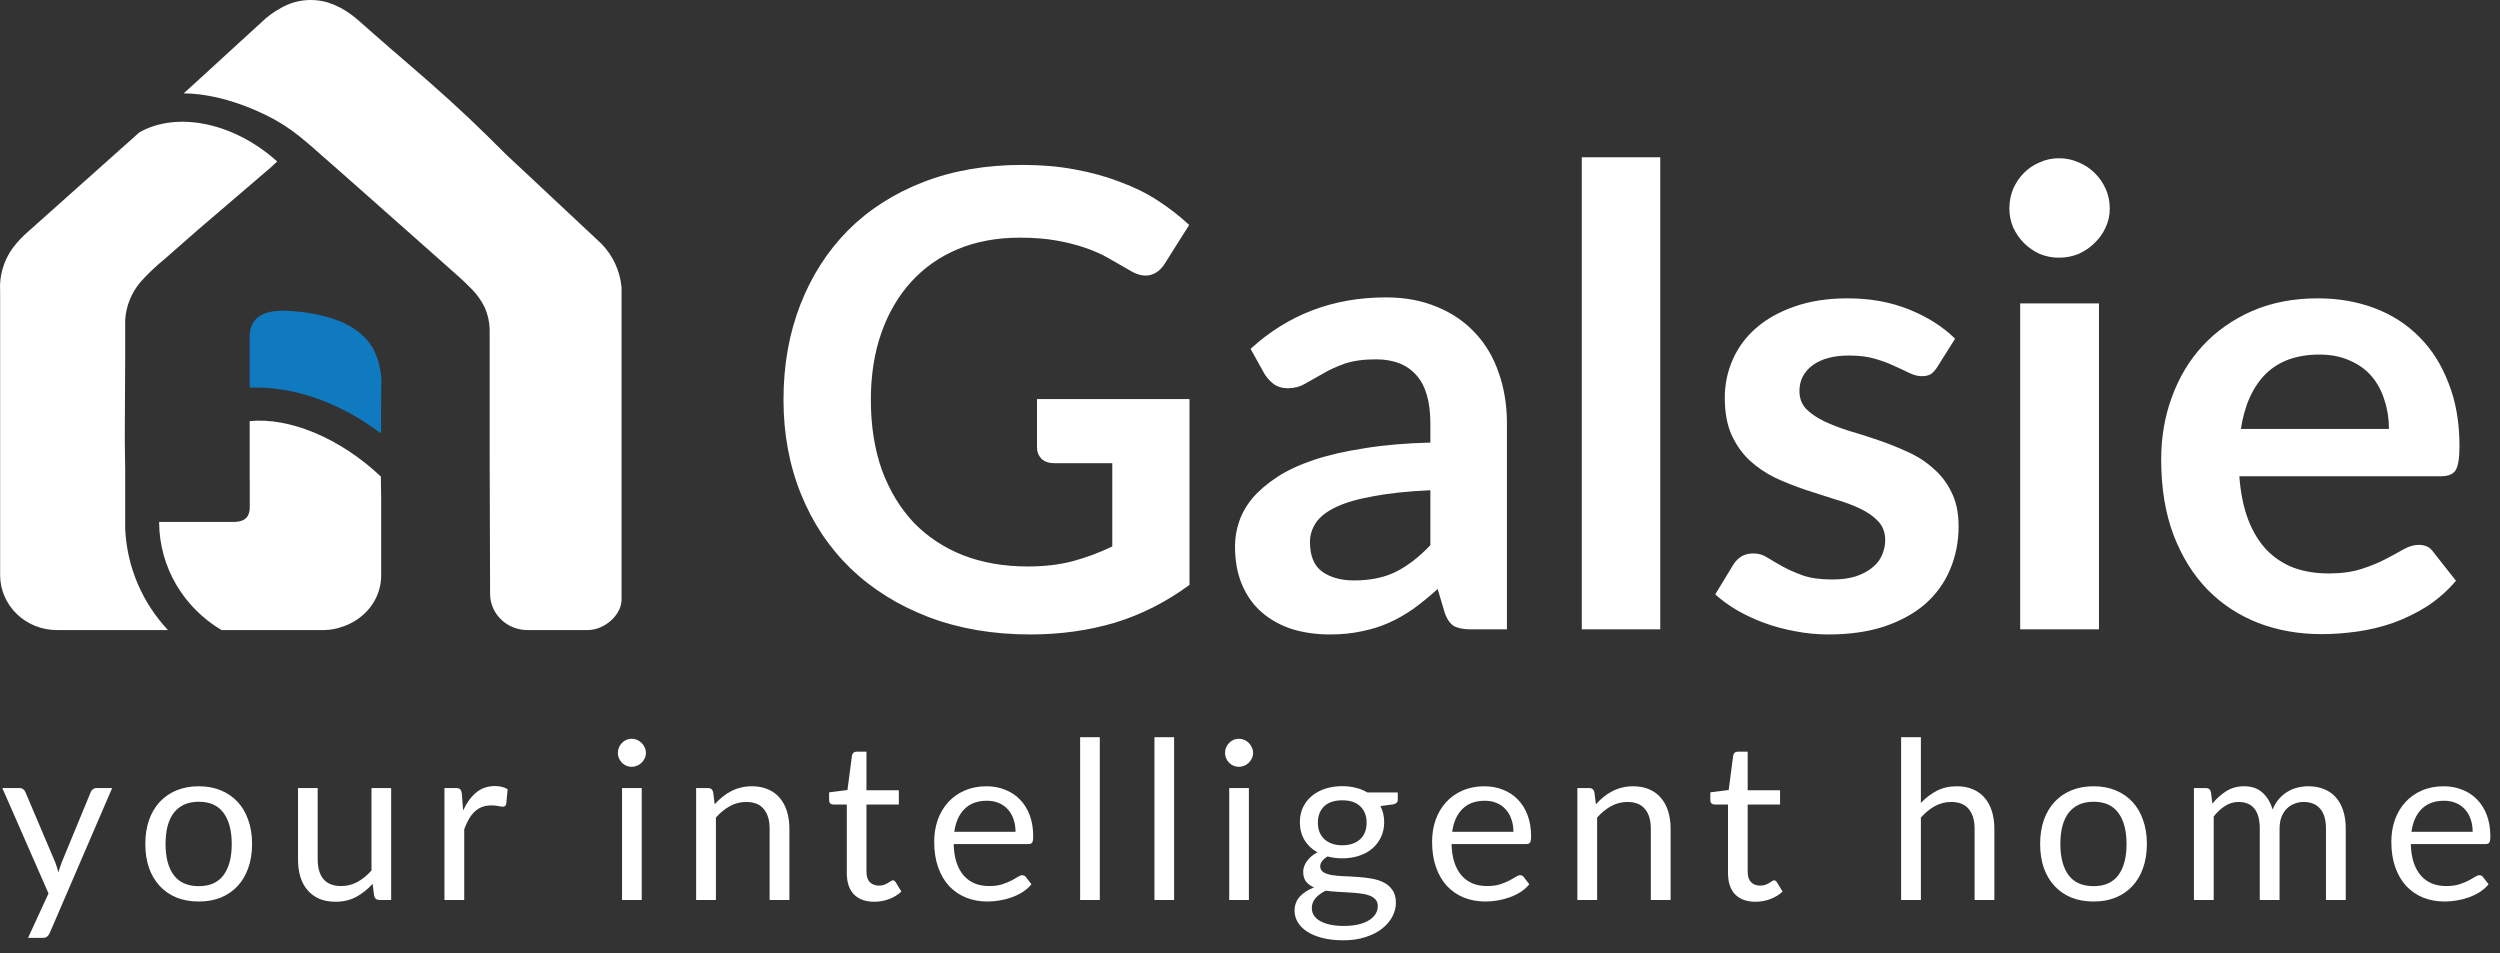 <svg width="181" height="69" viewBox="0 0 181 69" fill="none" xmlns="http://www.w3.org/2000/svg">
<rect x="0" y="0" width="181" height="69" fill="#333333" stroke="none"/>
<path d="M86.119 28.891V42.346C84.432 43.588 82.631 44.5 80.714 45.083C78.813 45.65 76.773 45.934 74.596 45.934C71.882 45.934 69.421 45.512 67.213 44.669C65.02 43.825 63.142 42.652 61.578 41.15C60.029 39.647 58.833 37.853 57.99 35.768C57.147 33.682 56.725 31.405 56.725 28.937C56.725 26.437 57.131 24.145 57.944 22.06C58.757 19.974 59.907 18.18 61.394 16.678C62.897 15.175 64.714 14.01 66.845 13.182C68.976 12.354 71.368 11.94 74.021 11.94C75.37 11.94 76.628 12.047 77.793 12.262C78.974 12.476 80.062 12.775 81.059 13.159C82.071 13.527 82.991 13.979 83.819 14.516C84.647 15.052 85.406 15.643 86.096 16.287L84.325 19.093C84.049 19.537 83.689 19.813 83.244 19.921C82.799 20.013 82.316 19.898 81.795 19.576C81.289 19.284 80.783 18.993 80.277 18.702C79.771 18.41 79.204 18.157 78.575 17.943C77.962 17.728 77.264 17.552 76.482 17.414C75.715 17.276 74.826 17.207 73.814 17.207C72.173 17.207 70.686 17.483 69.352 18.035C68.033 18.587 66.906 19.376 65.971 20.404C65.036 21.431 64.315 22.665 63.809 24.107C63.303 25.548 63.05 27.158 63.05 28.937C63.05 30.838 63.318 32.54 63.855 34.043C64.407 35.53 65.174 36.795 66.155 37.838C67.152 38.865 68.348 39.655 69.743 40.207C71.138 40.743 72.695 41.012 74.412 41.012C75.639 41.012 76.735 40.881 77.701 40.621C78.667 40.36 79.61 40.007 80.53 39.563V33.537H76.344C75.945 33.537 75.631 33.429 75.401 33.215C75.186 32.985 75.079 32.709 75.079 32.387V28.891H86.119ZM103.559 35.492C101.918 35.568 100.538 35.714 99.419 35.929C98.3 36.128 97.403 36.389 96.728 36.711C96.053 37.033 95.57 37.408 95.279 37.838C94.988 38.267 94.842 38.735 94.842 39.241C94.842 40.237 95.133 40.95 95.716 41.38C96.314 41.809 97.088 42.024 98.039 42.024C99.204 42.024 100.209 41.817 101.052 41.403C101.911 40.973 102.746 40.329 103.559 39.471V35.492ZM90.541 25.257C93.255 22.773 96.521 21.531 100.339 21.531C101.719 21.531 102.953 21.761 104.042 22.221C105.131 22.665 106.051 23.294 106.802 24.107C107.553 24.904 108.121 25.862 108.504 26.982C108.903 28.101 109.102 29.328 109.102 30.662V45.566H106.526C105.989 45.566 105.575 45.489 105.284 45.336C104.993 45.167 104.763 44.837 104.594 44.347L104.088 42.645C103.49 43.181 102.907 43.657 102.34 44.071C101.773 44.469 101.182 44.807 100.569 45.083C99.956 45.359 99.296 45.566 98.591 45.704C97.901 45.857 97.134 45.934 96.291 45.934C95.294 45.934 94.374 45.803 93.531 45.543C92.688 45.267 91.959 44.86 91.346 44.324C90.733 43.787 90.257 43.12 89.92 42.323C89.583 41.525 89.414 40.598 89.414 39.54C89.414 38.942 89.514 38.351 89.713 37.769C89.912 37.171 90.234 36.603 90.679 36.067C91.139 35.53 91.729 35.024 92.45 34.549C93.171 34.073 94.052 33.659 95.095 33.307C96.153 32.954 97.38 32.67 98.775 32.456C100.17 32.226 101.765 32.088 103.559 32.042V30.662C103.559 29.082 103.222 27.917 102.547 27.166C101.872 26.399 100.899 26.016 99.626 26.016C98.706 26.016 97.939 26.123 97.326 26.338C96.728 26.552 96.199 26.798 95.739 27.074C95.279 27.334 94.857 27.572 94.474 27.787C94.106 28.001 93.692 28.109 93.232 28.109C92.833 28.109 92.496 28.009 92.22 27.81C91.944 27.595 91.722 27.35 91.553 27.074L90.541 25.257ZM120.202 11.388V45.566H114.521V11.388H120.202ZM140.261 26.568C140.107 26.813 139.946 26.989 139.778 27.097C139.609 27.189 139.394 27.235 139.134 27.235C138.858 27.235 138.559 27.158 138.237 27.005C137.93 26.851 137.57 26.683 137.156 26.499C136.742 26.299 136.266 26.123 135.73 25.97C135.208 25.816 134.587 25.74 133.867 25.74C132.747 25.74 131.866 25.977 131.222 26.453C130.593 26.928 130.279 27.549 130.279 28.316C130.279 28.822 130.44 29.251 130.762 29.604C131.099 29.941 131.536 30.24 132.073 30.501C132.625 30.761 133.246 30.999 133.936 31.214C134.626 31.413 135.323 31.635 136.029 31.881C136.749 32.126 137.455 32.41 138.145 32.732C138.835 33.038 139.448 33.437 139.985 33.928C140.537 34.403 140.974 34.978 141.296 35.653C141.633 36.327 141.802 37.14 141.802 38.091C141.802 39.225 141.595 40.276 141.181 41.242C140.782 42.192 140.184 43.02 139.387 43.726C138.589 44.416 137.6 44.96 136.42 45.359C135.254 45.742 133.905 45.934 132.372 45.934C131.559 45.934 130.762 45.857 129.98 45.704C129.213 45.566 128.469 45.366 127.749 45.106C127.043 44.845 126.384 44.538 125.771 44.186C125.173 43.833 124.644 43.45 124.184 43.036L125.495 40.874C125.663 40.613 125.863 40.414 126.093 40.276C126.323 40.138 126.614 40.069 126.967 40.069C127.319 40.069 127.649 40.168 127.956 40.368C128.278 40.567 128.646 40.782 129.06 41.012C129.474 41.242 129.957 41.456 130.509 41.656C131.076 41.855 131.789 41.955 132.648 41.955C133.322 41.955 133.897 41.878 134.373 41.725C134.863 41.556 135.262 41.341 135.569 41.081C135.891 40.82 136.121 40.521 136.259 40.184C136.412 39.831 136.489 39.471 136.489 39.103C136.489 38.551 136.32 38.098 135.983 37.746C135.661 37.393 135.224 37.086 134.672 36.826C134.135 36.565 133.514 36.335 132.809 36.136C132.119 35.921 131.406 35.691 130.67 35.446C129.949 35.2 129.236 34.917 128.531 34.595C127.841 34.257 127.22 33.836 126.668 33.33C126.131 32.824 125.694 32.203 125.357 31.467C125.035 30.731 124.874 29.841 124.874 28.799C124.874 27.833 125.065 26.913 125.449 26.039C125.832 25.165 126.392 24.406 127.128 23.762C127.879 23.102 128.807 22.581 129.911 22.198C131.03 21.799 132.318 21.6 133.775 21.6C135.4 21.6 136.88 21.868 138.214 22.405C139.548 22.941 140.659 23.647 141.549 24.521L140.261 26.568ZM151.965 21.968V45.566H146.261V21.968H151.965ZM152.747 15.091C152.747 15.581 152.648 16.041 152.448 16.471C152.249 16.9 151.981 17.276 151.643 17.598C151.321 17.92 150.938 18.18 150.493 18.38C150.049 18.564 149.573 18.656 149.067 18.656C148.577 18.656 148.109 18.564 147.664 18.38C147.235 18.18 146.859 17.92 146.537 17.598C146.215 17.276 145.955 16.9 145.755 16.471C145.571 16.041 145.479 15.581 145.479 15.091C145.479 14.585 145.571 14.109 145.755 13.665C145.955 13.22 146.215 12.837 146.537 12.515C146.859 12.193 147.235 11.94 147.664 11.756C148.109 11.556 148.577 11.457 149.067 11.457C149.573 11.457 150.049 11.556 150.493 11.756C150.938 11.94 151.321 12.193 151.643 12.515C151.981 12.837 152.249 13.22 152.448 13.665C152.648 14.109 152.747 14.585 152.747 15.091ZM172.96 31.053C172.96 30.317 172.853 29.627 172.638 28.983C172.439 28.323 172.132 27.748 171.718 27.258C171.304 26.767 170.775 26.384 170.131 26.108C169.503 25.816 168.767 25.671 167.923 25.671C166.283 25.671 164.987 26.138 164.036 27.074C163.101 28.009 162.503 29.335 162.242 31.053H172.96ZM162.127 34.48C162.219 35.691 162.434 36.741 162.771 37.631C163.109 38.505 163.553 39.233 164.105 39.816C164.657 40.383 165.309 40.812 166.06 41.104C166.827 41.38 167.67 41.518 168.59 41.518C169.51 41.518 170.3 41.41 170.959 41.196C171.634 40.981 172.217 40.743 172.707 40.483C173.213 40.222 173.65 39.984 174.018 39.77C174.402 39.555 174.77 39.448 175.122 39.448C175.598 39.448 175.95 39.624 176.18 39.977L177.813 42.047C177.185 42.783 176.479 43.404 175.697 43.91C174.915 44.4 174.095 44.799 173.236 45.106C172.393 45.397 171.527 45.604 170.637 45.727C169.763 45.849 168.912 45.911 168.084 45.911C166.444 45.911 164.918 45.642 163.507 45.106C162.097 44.554 160.87 43.749 159.827 42.691C158.785 41.617 157.964 40.299 157.366 38.735C156.768 37.155 156.469 35.331 156.469 33.261C156.469 31.651 156.73 30.14 157.251 28.73C157.773 27.304 158.516 26.069 159.482 25.027C160.464 23.969 161.652 23.133 163.047 22.52C164.458 21.906 166.045 21.6 167.808 21.6C169.296 21.6 170.668 21.837 171.925 22.313C173.183 22.788 174.264 23.486 175.168 24.406C176.073 25.31 176.778 26.43 177.284 27.764C177.806 29.082 178.066 30.593 178.066 32.295C178.066 33.153 177.974 33.736 177.79 34.043C177.606 34.334 177.254 34.48 176.732 34.48H162.127Z" fill="white"/>
<path d="M8.12 57.054L3.6 67.55C3.552 67.657 3.491 67.742 3.416 67.806C3.347 67.87 3.237 67.902 3.088 67.902H2.032L3.512 64.686L0.168 57.054H1.4C1.523 57.054 1.619 57.086 1.688 57.15C1.763 57.209 1.813 57.275 1.84 57.35L4.008 62.454C4.093 62.678 4.165 62.913 4.224 63.158C4.299 62.907 4.379 62.67 4.464 62.446L6.568 57.35C6.6 57.265 6.653 57.195 6.728 57.142C6.808 57.083 6.896 57.054 6.992 57.054H8.12ZM14.394 56.926C14.986 56.926 15.519 57.025 15.994 57.222C16.469 57.419 16.874 57.699 17.21 58.062C17.546 58.425 17.802 58.865 17.978 59.382C18.159 59.894 18.25 60.467 18.25 61.102C18.25 61.742 18.159 62.318 17.978 62.83C17.802 63.342 17.546 63.779 17.21 64.142C16.874 64.505 16.469 64.785 15.994 64.982C15.519 65.174 14.986 65.27 14.394 65.27C13.797 65.27 13.258 65.174 12.778 64.982C12.303 64.785 11.898 64.505 11.562 64.142C11.226 63.779 10.967 63.342 10.786 62.83C10.61 62.318 10.522 61.742 10.522 61.102C10.522 60.467 10.61 59.894 10.786 59.382C10.967 58.865 11.226 58.425 11.562 58.062C11.898 57.699 12.303 57.419 12.778 57.222C13.258 57.025 13.797 56.926 14.394 56.926ZM14.394 64.158C15.194 64.158 15.791 63.891 16.186 63.358C16.581 62.819 16.778 62.07 16.778 61.11C16.778 60.145 16.581 59.393 16.186 58.854C15.791 58.315 15.194 58.046 14.394 58.046C13.989 58.046 13.634 58.115 13.33 58.254C13.031 58.393 12.781 58.593 12.578 58.854C12.381 59.115 12.231 59.438 12.13 59.822C12.034 60.201 11.986 60.63 11.986 61.11C11.986 62.07 12.183 62.819 12.578 63.358C12.978 63.891 13.583 64.158 14.394 64.158ZM28.32 57.054V65.158H27.472C27.27 65.158 27.142 65.059 27.088 64.862L26.976 63.99C26.624 64.379 26.23 64.694 25.792 64.934C25.355 65.169 24.854 65.286 24.288 65.286C23.846 65.286 23.453 65.214 23.112 65.07C22.776 64.921 22.494 64.713 22.264 64.446C22.035 64.179 21.861 63.857 21.744 63.478C21.632 63.099 21.576 62.681 21.576 62.222V57.054H23V62.222C23 62.835 23.139 63.31 23.416 63.646C23.699 63.982 24.128 64.15 24.704 64.15C25.125 64.15 25.517 64.051 25.88 63.854C26.248 63.651 26.587 63.374 26.896 63.022V57.054H28.32ZM33.53 58.678C33.786 58.123 34.101 57.691 34.474 57.382C34.847 57.067 35.303 56.91 35.842 56.91C36.013 56.91 36.175 56.929 36.33 56.966C36.49 57.003 36.631 57.062 36.754 57.142L36.65 58.206C36.618 58.339 36.538 58.406 36.41 58.406C36.335 58.406 36.226 58.39 36.082 58.358C35.938 58.326 35.775 58.31 35.594 58.31C35.338 58.31 35.109 58.347 34.906 58.422C34.709 58.497 34.53 58.609 34.37 58.758C34.215 58.902 34.074 59.083 33.946 59.302C33.823 59.515 33.711 59.761 33.61 60.038V65.158H32.178V57.054H32.994C33.149 57.054 33.255 57.083 33.314 57.142C33.373 57.201 33.413 57.302 33.434 57.446L33.53 58.678ZM46.46 57.054V65.158H45.036V57.054H46.46ZM46.764 54.51C46.764 54.649 46.735 54.779 46.676 54.902C46.623 55.019 46.548 55.126 46.452 55.222C46.361 55.313 46.252 55.385 46.124 55.438C46.002 55.491 45.871 55.518 45.732 55.518C45.593 55.518 45.463 55.491 45.34 55.438C45.223 55.385 45.119 55.313 45.028 55.222C44.938 55.126 44.865 55.019 44.812 54.902C44.759 54.779 44.732 54.649 44.732 54.51C44.732 54.371 44.759 54.241 44.812 54.118C44.865 53.99 44.938 53.881 45.028 53.79C45.119 53.694 45.223 53.619 45.34 53.566C45.463 53.513 45.593 53.486 45.732 53.486C45.871 53.486 46.002 53.513 46.124 53.566C46.252 53.619 46.361 53.694 46.452 53.79C46.548 53.881 46.623 53.99 46.676 54.118C46.735 54.241 46.764 54.371 46.764 54.51ZM51.744 58.23C51.92 58.033 52.106 57.854 52.304 57.694C52.501 57.534 52.709 57.398 52.928 57.286C53.152 57.169 53.386 57.081 53.632 57.022C53.883 56.958 54.152 56.926 54.44 56.926C54.883 56.926 55.272 57.001 55.608 57.15C55.949 57.294 56.232 57.502 56.456 57.774C56.685 58.041 56.858 58.363 56.976 58.742C57.093 59.121 57.152 59.539 57.152 59.998V65.158H55.72V59.998C55.72 59.385 55.578 58.91 55.296 58.574C55.019 58.233 54.594 58.062 54.024 58.062C53.602 58.062 53.208 58.163 52.84 58.366C52.477 58.569 52.141 58.843 51.832 59.19V65.158H50.4V57.054H51.256C51.459 57.054 51.584 57.153 51.632 57.35L51.744 58.23ZM63.3 65.286C62.66 65.286 62.167 65.107 61.82 64.75C61.479 64.393 61.308 63.878 61.308 63.206V58.246H60.332C60.247 58.246 60.175 58.222 60.116 58.174C60.058 58.121 60.028 58.041 60.028 57.934V57.366L61.356 57.198L61.684 54.694C61.7 54.614 61.735 54.55 61.788 54.502C61.847 54.449 61.922 54.422 62.012 54.422H62.732V57.214H65.076V58.246H62.732V63.11C62.732 63.451 62.815 63.705 62.98 63.87C63.146 64.035 63.359 64.118 63.62 64.118C63.77 64.118 63.898 64.099 64.004 64.062C64.116 64.019 64.212 63.974 64.292 63.926C64.372 63.878 64.439 63.835 64.492 63.798C64.551 63.755 64.602 63.734 64.644 63.734C64.719 63.734 64.786 63.779 64.844 63.87L65.26 64.55C65.015 64.779 64.719 64.961 64.372 65.094C64.026 65.222 63.668 65.286 63.3 65.286ZM73.524 60.222C73.524 59.891 73.476 59.59 73.38 59.318C73.289 59.041 73.153 58.803 72.972 58.606C72.796 58.403 72.58 58.249 72.324 58.142C72.068 58.03 71.777 57.974 71.452 57.974C70.769 57.974 70.228 58.174 69.828 58.574C69.433 58.969 69.188 59.518 69.092 60.222H73.524ZM74.676 64.022C74.5 64.235 74.289 64.422 74.044 64.582C73.799 64.737 73.534 64.865 73.252 64.966C72.975 65.067 72.686 65.142 72.388 65.19C72.089 65.243 71.793 65.27 71.5 65.27C70.94 65.27 70.422 65.177 69.948 64.99C69.478 64.798 69.07 64.521 68.724 64.158C68.382 63.79 68.116 63.337 67.924 62.798C67.732 62.259 67.636 61.641 67.636 60.942C67.636 60.377 67.721 59.849 67.892 59.358C68.068 58.867 68.319 58.443 68.644 58.086C68.969 57.723 69.367 57.441 69.836 57.238C70.305 57.03 70.833 56.926 71.42 56.926C71.905 56.926 72.353 57.009 72.764 57.174C73.18 57.334 73.537 57.569 73.836 57.878C74.14 58.182 74.377 58.561 74.548 59.014C74.719 59.462 74.804 59.974 74.804 60.55C74.804 60.774 74.78 60.923 74.732 60.998C74.684 61.073 74.593 61.11 74.46 61.11H69.044C69.06 61.622 69.129 62.067 69.252 62.446C69.38 62.825 69.556 63.142 69.78 63.398C70.004 63.649 70.27 63.838 70.58 63.966C70.889 64.089 71.236 64.15 71.62 64.15C71.977 64.15 72.284 64.11 72.54 64.03C72.801 63.945 73.025 63.854 73.212 63.758C73.398 63.662 73.553 63.574 73.676 63.494C73.804 63.409 73.913 63.366 74.004 63.366C74.121 63.366 74.212 63.411 74.276 63.502L74.676 64.022ZM79.625 53.374V65.158H78.201V53.374H79.625ZM85.006 53.374V65.158H83.582V53.374H85.006ZM90.419 57.054V65.158H88.996V57.054H90.419ZM90.724 54.51C90.724 54.649 90.694 54.779 90.635 54.902C90.582 55.019 90.507 55.126 90.412 55.222C90.321 55.313 90.212 55.385 90.084 55.438C89.961 55.491 89.83 55.518 89.692 55.518C89.553 55.518 89.422 55.491 89.299 55.438C89.182 55.385 89.078 55.313 88.987 55.222C88.897 55.126 88.825 55.019 88.772 54.902C88.718 54.779 88.692 54.649 88.692 54.51C88.692 54.371 88.718 54.241 88.772 54.118C88.825 53.99 88.897 53.881 88.987 53.79C89.078 53.694 89.182 53.619 89.299 53.566C89.422 53.513 89.553 53.486 89.692 53.486C89.83 53.486 89.961 53.513 90.084 53.566C90.212 53.619 90.321 53.694 90.412 53.79C90.507 53.881 90.582 53.99 90.635 54.118C90.694 54.241 90.724 54.371 90.724 54.51ZM97.183 61.198C97.471 61.198 97.725 61.158 97.943 61.078C98.162 60.998 98.346 60.886 98.495 60.742C98.645 60.598 98.757 60.427 98.831 60.23C98.906 60.027 98.943 59.806 98.943 59.566C98.943 59.07 98.791 58.675 98.487 58.382C98.189 58.089 97.754 57.942 97.183 57.942C96.607 57.942 96.167 58.089 95.863 58.382C95.565 58.675 95.415 59.07 95.415 59.566C95.415 59.806 95.453 60.027 95.527 60.23C95.607 60.427 95.722 60.598 95.871 60.742C96.021 60.886 96.205 60.998 96.423 61.078C96.642 61.158 96.895 61.198 97.183 61.198ZM99.751 65.598C99.751 65.401 99.695 65.241 99.583 65.118C99.471 64.995 99.319 64.899 99.127 64.83C98.941 64.761 98.722 64.713 98.471 64.686C98.221 64.654 97.954 64.63 97.671 64.614C97.394 64.598 97.111 64.582 96.823 64.566C96.535 64.55 96.258 64.523 95.991 64.486C95.693 64.625 95.447 64.801 95.255 65.014C95.069 65.222 94.975 65.467 94.975 65.75C94.975 65.931 95.021 66.099 95.111 66.254C95.207 66.414 95.351 66.55 95.543 66.662C95.735 66.779 95.975 66.87 96.263 66.934C96.557 67.003 96.901 67.038 97.295 67.038C97.679 67.038 98.023 67.003 98.327 66.934C98.631 66.865 98.887 66.766 99.095 66.638C99.309 66.51 99.471 66.358 99.583 66.182C99.695 66.006 99.751 65.811 99.751 65.598ZM101.199 57.374V57.902C101.199 58.078 101.087 58.19 100.863 58.238L99.943 58.358C100.125 58.71 100.215 59.099 100.215 59.526C100.215 59.921 100.138 60.281 99.983 60.606C99.834 60.926 99.626 61.201 99.359 61.43C99.093 61.659 98.773 61.835 98.399 61.958C98.026 62.081 97.621 62.142 97.183 62.142C96.805 62.142 96.447 62.097 96.111 62.006C95.941 62.113 95.81 62.227 95.719 62.35C95.629 62.467 95.583 62.587 95.583 62.71C95.583 62.902 95.661 63.049 95.815 63.15C95.975 63.246 96.183 63.315 96.439 63.358C96.695 63.401 96.986 63.427 97.311 63.438C97.642 63.449 97.978 63.467 98.319 63.494C98.666 63.515 99.002 63.555 99.327 63.614C99.658 63.673 99.951 63.769 100.207 63.902C100.463 64.035 100.669 64.219 100.823 64.454C100.983 64.689 101.063 64.993 101.063 65.366C101.063 65.713 100.975 66.049 100.799 66.374C100.629 66.699 100.381 66.987 100.055 67.238C99.73 67.494 99.33 67.697 98.855 67.846C98.386 68.001 97.855 68.078 97.263 68.078C96.671 68.078 96.154 68.019 95.711 67.902C95.269 67.785 94.901 67.627 94.607 67.43C94.314 67.233 94.093 67.003 93.943 66.742C93.799 66.486 93.727 66.217 93.727 65.934C93.727 65.534 93.853 65.195 94.103 64.918C94.354 64.641 94.698 64.419 95.135 64.254C94.895 64.147 94.703 64.006 94.559 63.83C94.421 63.649 94.351 63.406 94.351 63.102C94.351 62.985 94.373 62.865 94.415 62.742C94.458 62.614 94.522 62.489 94.607 62.366C94.698 62.238 94.807 62.118 94.935 62.006C95.063 61.894 95.213 61.795 95.383 61.71C94.983 61.486 94.671 61.19 94.447 60.822C94.223 60.449 94.111 60.017 94.111 59.526C94.111 59.131 94.186 58.774 94.335 58.454C94.49 58.129 94.703 57.854 94.975 57.63C95.247 57.401 95.57 57.225 95.943 57.102C96.322 56.979 96.735 56.918 97.183 56.918C97.535 56.918 97.863 56.958 98.167 57.038C98.471 57.113 98.749 57.225 98.999 57.374H101.199ZM109.571 60.222C109.571 59.891 109.523 59.59 109.427 59.318C109.336 59.041 109.2 58.803 109.019 58.606C108.843 58.403 108.627 58.249 108.371 58.142C108.115 58.03 107.824 57.974 107.499 57.974C106.816 57.974 106.275 58.174 105.875 58.574C105.48 58.969 105.235 59.518 105.139 60.222H109.571ZM110.723 64.022C110.547 64.235 110.336 64.422 110.091 64.582C109.845 64.737 109.581 64.865 109.299 64.966C109.021 65.067 108.733 65.142 108.435 65.19C108.136 65.243 107.84 65.27 107.547 65.27C106.987 65.27 106.469 65.177 105.995 64.99C105.525 64.798 105.117 64.521 104.771 64.158C104.429 63.79 104.163 63.337 103.971 62.798C103.779 62.259 103.683 61.641 103.683 60.942C103.683 60.377 103.768 59.849 103.939 59.358C104.115 58.867 104.365 58.443 104.691 58.086C105.016 57.723 105.413 57.441 105.883 57.238C106.352 57.03 106.88 56.926 107.467 56.926C107.952 56.926 108.4 57.009 108.811 57.174C109.227 57.334 109.584 57.569 109.883 57.878C110.187 58.182 110.424 58.561 110.595 59.014C110.765 59.462 110.851 59.974 110.851 60.55C110.851 60.774 110.827 60.923 110.779 60.998C110.731 61.073 110.64 61.11 110.507 61.11H105.091C105.107 61.622 105.176 62.067 105.299 62.446C105.427 62.825 105.603 63.142 105.827 63.398C106.051 63.649 106.317 63.838 106.627 63.966C106.936 64.089 107.283 64.15 107.667 64.15C108.024 64.15 108.331 64.11 108.587 64.03C108.848 63.945 109.072 63.854 109.259 63.758C109.445 63.662 109.6 63.574 109.723 63.494C109.851 63.409 109.96 63.366 110.051 63.366C110.168 63.366 110.259 63.411 110.323 63.502L110.723 64.022ZM115.544 58.23C115.72 58.033 115.907 57.854 116.104 57.694C116.301 57.534 116.509 57.398 116.728 57.286C116.952 57.169 117.187 57.081 117.432 57.022C117.683 56.958 117.952 56.926 118.24 56.926C118.683 56.926 119.072 57.001 119.408 57.15C119.749 57.294 120.032 57.502 120.256 57.774C120.485 58.041 120.659 58.363 120.776 58.742C120.893 59.121 120.952 59.539 120.952 59.998V65.158H119.52V59.998C119.52 59.385 119.379 58.91 119.096 58.574C118.819 58.233 118.395 58.062 117.824 58.062C117.403 58.062 117.008 58.163 116.64 58.366C116.277 58.569 115.941 58.843 115.632 59.19V65.158H114.2V57.054H115.056C115.259 57.054 115.384 57.153 115.432 57.35L115.544 58.23ZM127.1 65.286C126.46 65.286 125.967 65.107 125.62 64.75C125.279 64.393 125.108 63.878 125.108 63.206V58.246H124.132C124.047 58.246 123.975 58.222 123.916 58.174C123.858 58.121 123.828 58.041 123.828 57.934V57.366L125.156 57.198L125.484 54.694C125.5 54.614 125.535 54.55 125.588 54.502C125.647 54.449 125.722 54.422 125.812 54.422H126.532V57.214H128.876V58.246H126.532V63.11C126.532 63.451 126.615 63.705 126.78 63.87C126.946 64.035 127.159 64.118 127.42 64.118C127.57 64.118 127.698 64.099 127.804 64.062C127.916 64.019 128.012 63.974 128.092 63.926C128.172 63.878 128.239 63.835 128.292 63.798C128.351 63.755 128.402 63.734 128.444 63.734C128.519 63.734 128.586 63.779 128.644 63.87L129.06 64.55C128.815 64.779 128.519 64.961 128.172 65.094C127.826 65.222 127.468 65.286 127.1 65.286ZM139.072 58.134C139.419 57.766 139.803 57.473 140.224 57.254C140.646 57.035 141.131 56.926 141.68 56.926C142.123 56.926 142.512 57.001 142.848 57.15C143.19 57.294 143.472 57.502 143.696 57.774C143.926 58.041 144.099 58.363 144.216 58.742C144.334 59.121 144.392 59.539 144.392 59.998V65.158H142.96V59.998C142.96 59.385 142.819 58.91 142.536 58.574C142.259 58.233 141.835 58.062 141.264 58.062C140.843 58.062 140.448 58.163 140.08 58.366C139.718 58.569 139.382 58.843 139.072 59.19V65.158H137.64V53.374H139.072V58.134ZM151.578 56.926C152.17 56.926 152.704 57.025 153.178 57.222C153.653 57.419 154.058 57.699 154.394 58.062C154.73 58.425 154.986 58.865 155.162 59.382C155.344 59.894 155.434 60.467 155.434 61.102C155.434 61.742 155.344 62.318 155.162 62.83C154.986 63.342 154.73 63.779 154.394 64.142C154.058 64.505 153.653 64.785 153.178 64.982C152.704 65.174 152.17 65.27 151.578 65.27C150.981 65.27 150.442 65.174 149.962 64.982C149.488 64.785 149.082 64.505 148.746 64.142C148.41 63.779 148.152 63.342 147.97 62.83C147.794 62.318 147.706 61.742 147.706 61.102C147.706 60.467 147.794 59.894 147.97 59.382C148.152 58.865 148.41 58.425 148.746 58.062C149.082 57.699 149.488 57.419 149.962 57.222C150.442 57.025 150.981 56.926 151.578 56.926ZM151.578 64.158C152.378 64.158 152.976 63.891 153.37 63.358C153.765 62.819 153.962 62.07 153.962 61.11C153.962 60.145 153.765 59.393 153.37 58.854C152.976 58.315 152.378 58.046 151.578 58.046C151.173 58.046 150.818 58.115 150.514 58.254C150.216 58.393 149.965 58.593 149.762 58.854C149.565 59.115 149.416 59.438 149.314 59.822C149.218 60.201 149.17 60.63 149.17 61.11C149.17 62.07 149.368 62.819 149.762 63.358C150.162 63.891 150.768 64.158 151.578 64.158ZM158.84 65.158V57.054H159.696C159.899 57.054 160.024 57.153 160.072 57.35L160.176 58.182C160.475 57.814 160.811 57.513 161.184 57.278C161.558 57.043 161.99 56.926 162.48 56.926C163.024 56.926 163.464 57.078 163.8 57.382C164.142 57.686 164.387 58.097 164.536 58.614C164.654 58.321 164.803 58.067 164.984 57.854C165.171 57.641 165.379 57.465 165.608 57.326C165.838 57.187 166.08 57.086 166.336 57.022C166.598 56.958 166.862 56.926 167.128 56.926C167.555 56.926 167.934 56.995 168.264 57.134C168.6 57.267 168.883 57.465 169.112 57.726C169.347 57.987 169.526 58.31 169.648 58.694C169.771 59.073 169.832 59.507 169.832 59.998V65.158H168.4V59.998C168.4 59.363 168.262 58.883 167.984 58.558C167.707 58.227 167.307 58.062 166.784 58.062C166.55 58.062 166.326 58.105 166.112 58.19C165.904 58.27 165.72 58.39 165.56 58.55C165.4 58.71 165.272 58.913 165.176 59.158C165.086 59.398 165.04 59.678 165.04 59.998V65.158H163.608V59.998C163.608 59.347 163.478 58.862 163.216 58.542C162.955 58.222 162.574 58.062 162.072 58.062C161.72 58.062 161.395 58.158 161.096 58.35C160.798 58.537 160.523 58.793 160.272 59.118V65.158H158.84ZM179.021 60.222C179.021 59.891 178.973 59.59 178.877 59.318C178.786 59.041 178.65 58.803 178.469 58.606C178.293 58.403 178.077 58.249 177.821 58.142C177.565 58.03 177.274 57.974 176.949 57.974C176.266 57.974 175.725 58.174 175.325 58.574C174.93 58.969 174.685 59.518 174.589 60.222H179.021ZM180.173 64.022C179.997 64.235 179.786 64.422 179.541 64.582C179.295 64.737 179.031 64.865 178.749 64.966C178.471 65.067 178.183 65.142 177.885 65.19C177.586 65.243 177.29 65.27 176.997 65.27C176.437 65.27 175.919 65.177 175.445 64.99C174.975 64.798 174.567 64.521 174.221 64.158C173.879 63.79 173.613 63.337 173.421 62.798C173.229 62.259 173.133 61.641 173.133 60.942C173.133 60.377 173.218 59.849 173.389 59.358C173.565 58.867 173.815 58.443 174.141 58.086C174.466 57.723 174.863 57.441 175.333 57.238C175.802 57.03 176.33 56.926 176.917 56.926C177.402 56.926 177.85 57.009 178.261 57.174C178.677 57.334 179.034 57.569 179.333 57.878C179.637 58.182 179.874 58.561 180.045 59.014C180.215 59.462 180.301 59.974 180.301 60.55C180.301 60.774 180.277 60.923 180.229 60.998C180.181 61.073 180.09 61.11 179.957 61.11H174.541C174.557 61.622 174.626 62.067 174.749 62.446C174.877 62.825 175.053 63.142 175.277 63.398C175.501 63.649 175.767 63.838 176.077 63.966C176.386 64.089 176.733 64.15 177.117 64.15C177.474 64.15 177.781 64.11 178.037 64.03C178.298 63.945 178.522 63.854 178.709 63.758C178.895 63.662 179.05 63.574 179.173 63.494C179.301 63.409 179.41 63.366 179.501 63.366C179.618 63.366 179.709 63.411 179.773 63.502L180.173 64.022Z" fill="white"/>
<path d="M43.555 17.658L38.025 12.478L36.637 11.182L35.291 9.845C34.389 8.96 33.475 8.094 32.542 7.248C30.674 5.546 28.724 3.93 26.822 2.244C26.336 1.828 25.882 1.383 25.398 1.033C24.915 0.675 24.377 0.394 23.803 0.202C23.236 0.022 22.634 -0.039 22.04 0.024C21.445 0.087 20.872 0.273 20.358 0.568C19.82 0.856 19.328 1.219 18.897 1.644L17.494 2.925L14.843 5.353L13.296 6.764C13.55 6.764 15.938 6.709 19.259 8.336C20.127 8.758 20.942 9.275 21.689 9.877C22.308 10.377 22.839 10.838 23.18 11.153L24.727 12.509L29.479 16.718L31.846 18.816C32.626 19.526 33.446 20.192 34.183 20.962C34.56 21.349 34.87 21.792 35.101 22.274C35.316 22.765 35.434 23.292 35.452 23.826V26.943V33.164L35.483 43.008C35.487 43.701 35.772 44.363 36.278 44.851C36.783 45.34 37.467 45.615 38.18 45.616H42.549C43.772 45.616 44.984 44.525 45 43.439V20.816C44.897 19.636 44.389 18.523 43.555 17.658Z" fill="white"/>
<path d="M27.598 29.402C27.598 29.269 27.598 28.283 27.598 28.146C27.679 27.133 27.471 26.118 26.997 25.202C25.943 23.461 23.924 22.877 21.926 22.597C21.451 22.538 20.977 22.509 20.503 22.494C19.833 22.494 18.078 22.568 18.078 24.358V28.062C23.287 27.895 27.129 31.094 27.593 31.378C27.593 30.603 27.593 29.725 27.587 29.377L27.598 29.402Z" fill="#0F7AC0"/>
<path d="M10.085 9.587L2.07 16.739C1.647 17.1 1.265 17.503 0.931 17.944C0.266 18.858 -0.059 19.963 0.009 21.08V41.661C0.017 42.715 0.454 43.722 1.225 44.464C1.996 45.206 3.037 45.62 4.122 45.617H8.467H8.715H12.159C10.336 43.667 9.187 41.1 9.063 38.269C9.063 36.919 9.063 35.651 9.063 33.963C9.063 33.231 9.027 32.293 9.036 31.334L9.063 25.923C9.063 25.595 9.063 25.278 9.063 24.954C9.063 24.375 9.063 23.791 9.063 23.186C9.121 22.148 9.527 21.156 10.218 20.363C10.735 19.793 11.296 19.262 11.894 18.774L14.367 16.607L19.64 12.092L20.069 11.691C16.91 8.848 12.79 8.044 10.085 9.587Z" fill="white"/>
<path d="M27.577 34.704V34.506C24.573 31.664 20.888 30.203 18.077 30.489V34.704H18.082V35.616C18.082 35.984 18.082 36.298 18.082 36.597V36.71C18.082 37.617 17.512 37.789 16.875 37.789H11.52C11.529 41.117 13.345 44.023 16.04 45.616H23.502C23.914 45.607 24.322 45.534 24.708 45.401C25.545 45.142 26.275 44.645 26.793 43.981C27.311 43.316 27.592 42.517 27.597 41.696V41.52V38.648C27.597 38.251 27.597 37.824 27.597 37.417C27.597 36.485 27.597 36.912 27.597 35.995L27.575 34.704H27.577Z" fill="white"/>
</svg>
